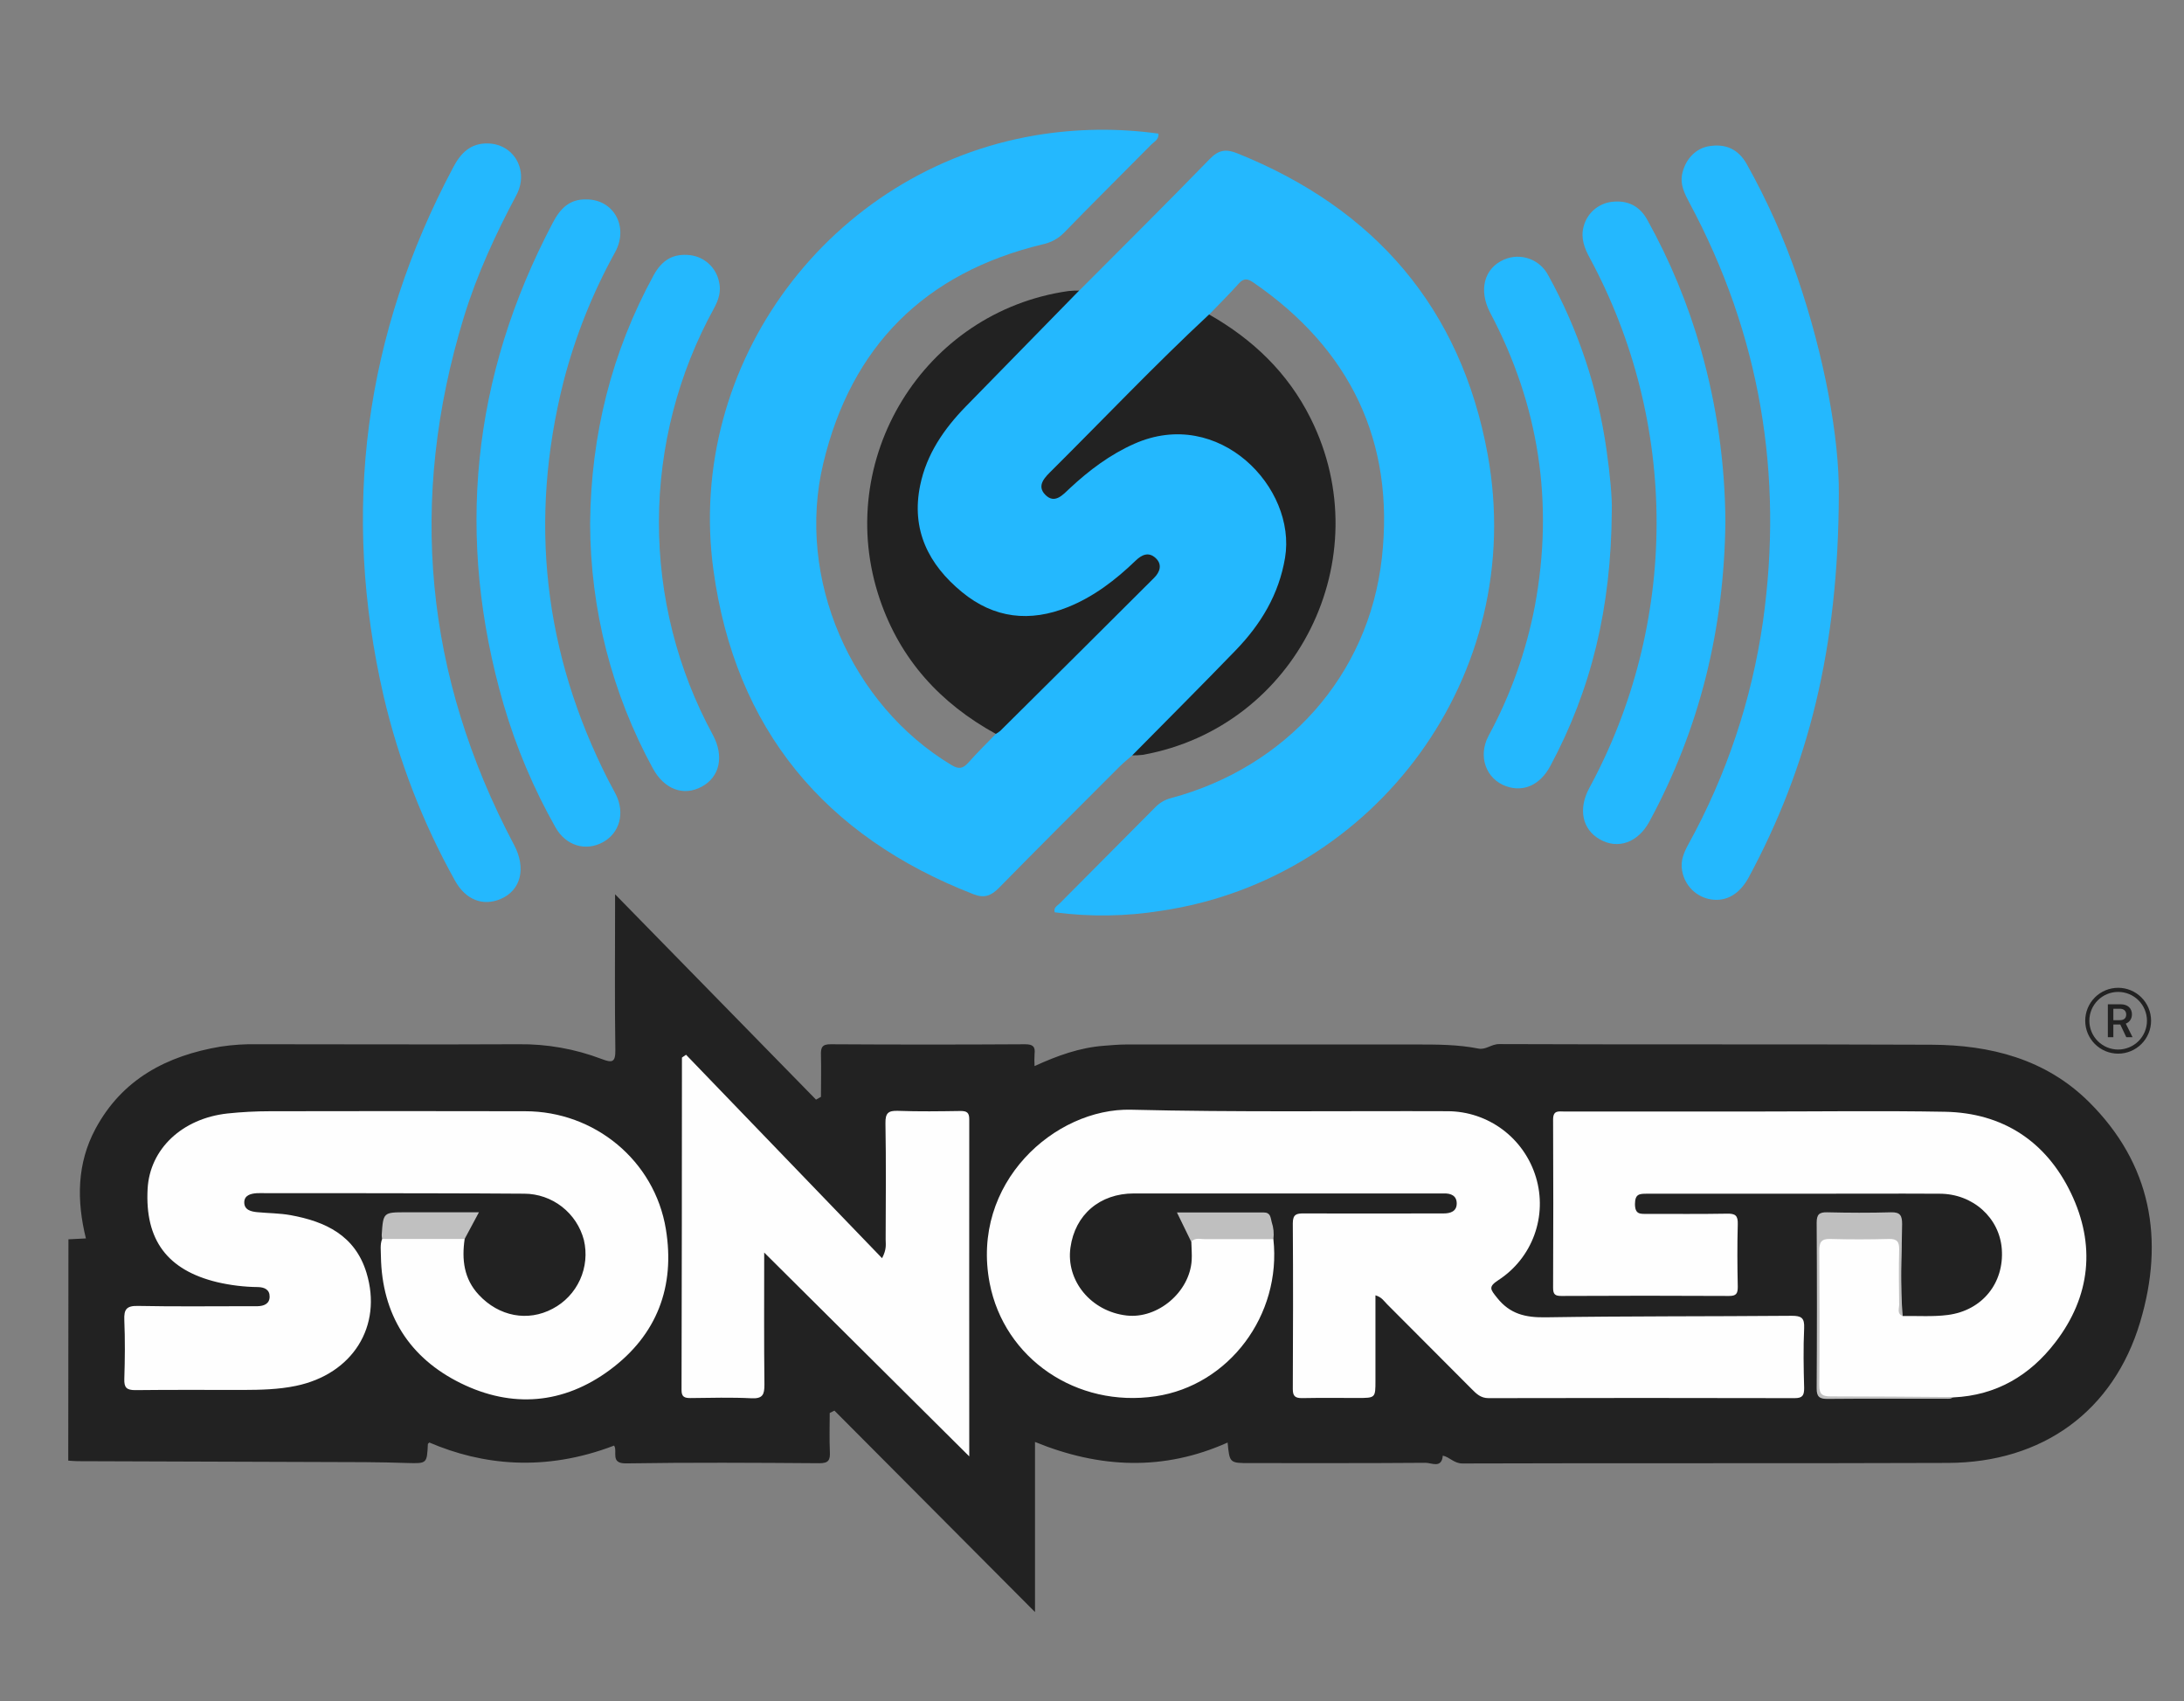 <svg width="199" height="155" viewBox="0 0 199 155" fill="none" xmlns="http://www.w3.org/2000/svg">
<rect x="0" y="0" width="199" height="155" fill="#808080" stroke="none"/>
<path d="M6.219 133.08C6.219 126.359 6.225 119.637 6.236 112.916L7.827 112.835C6.975 109.373 7.008 106.006 8.694 102.859C11.126 98.317 15.204 96.187 20.093 95.359C21.213 95.191 22.344 95.118 23.476 95.142C31.395 95.142 39.305 95.18 47.235 95.142C49.822 95.11 52.393 95.565 54.813 96.484C55.763 96.848 56.089 96.825 56.069 95.647C56.004 91.306 56.044 86.965 56.044 82.624V81.479L74.354 100.189L74.803 99.937C74.803 98.675 74.836 97.413 74.803 96.139C74.781 95.452 74.894 95.129 75.708 95.144C81.608 95.18 87.507 95.18 93.407 95.144C94.11 95.144 94.352 95.359 94.266 96.038C94.245 96.403 94.245 96.768 94.266 97.133C96.337 96.184 98.372 95.45 100.563 95.283C101.246 95.23 101.93 95.167 102.616 95.165C111.425 95.165 120.234 95.165 129.043 95.165C130.941 95.165 132.838 95.165 134.712 95.538C135.4 95.672 135.885 95.124 136.601 95.129C149.735 95.182 162.868 95.129 175.999 95.187C181.351 95.21 186.382 96.484 190.321 100.381C196.028 106.039 197.246 112.946 195.01 120.439C192.58 128.585 186.11 133.254 177.51 133.289C162.76 133.347 148.011 133.289 133.262 133.34C132.471 133.34 132.099 132.754 131.463 132.626C131.363 133.827 130.435 133.274 129.903 133.279C124.568 133.322 119.234 133.305 113.9 133.305C112.036 133.305 112.036 133.305 111.857 131.432C106.033 134.041 100.209 133.792 94.306 131.379V146.877L76.032 128.525L75.602 128.739C75.602 129.918 75.562 131.096 75.615 132.272C75.65 133.029 75.502 133.322 74.648 133.317C68.788 133.274 62.929 133.239 57.059 133.332C55.552 133.358 56.306 132.245 55.954 131.71C49.599 134.145 43.893 133.476 39.119 131.429C39.074 131.48 38.988 131.528 38.986 131.581C38.901 133.347 38.901 133.347 37.124 133.297C35.833 133.259 34.541 133.224 33.25 133.219C24.522 133.185 15.796 133.156 7.071 133.13C6.784 133.125 6.5 133.098 6.219 133.08Z" fill="#222222"/>
<path d="M103.163 68.825C102.771 69.173 102.359 69.501 101.99 69.87C98.329 73.534 94.661 77.189 91.03 80.888C90.329 81.6 89.711 81.87 88.703 81.476C75.135 76.202 66.989 66.42 65.007 51.949C62.426 33.1 75.665 15.473 94.364 12.328C98.066 11.709 101.84 11.657 105.558 12.174C105.596 12.727 105.166 12.909 104.905 13.171C102.264 15.848 99.58 18.496 96.957 21.199C96.424 21.742 95.742 22.113 94.997 22.264C84.289 24.843 77.557 31.533 75.007 42.248C72.519 52.704 77.542 64.204 86.693 69.703C87.349 70.1 87.733 70.041 88.221 69.496C89.027 68.59 89.897 67.73 90.733 66.872C90.864 66.254 91.432 66.006 91.819 65.61C95.95 61.441 100.089 57.281 104.236 53.13C104.444 52.938 104.638 52.73 104.817 52.51C105.113 52.118 105.465 51.684 105.04 51.212C104.616 50.741 104.153 51.013 103.754 51.324C103.251 51.72 102.734 52.118 102.246 52.558C100.795 53.855 99.135 54.896 97.337 55.634C92.281 57.814 87.336 55.261 84.849 51.311C82.248 47.182 83.15 43.261 85.603 39.467C86.427 38.254 87.38 37.132 88.445 36.124C91.291 33.305 94.11 30.456 96.932 27.611C97.345 27.168 97.819 26.786 98.339 26.476C102.307 22.488 106.302 18.529 110.219 14.496C111.025 13.668 111.676 13.544 112.731 13.966C125.249 18.993 133.104 28.053 135.546 41.373C139.245 61.539 125.267 80.086 105.857 82.975C102.63 83.5 99.344 83.55 96.103 83.124C95.972 82.683 96.337 82.531 96.545 82.324C99.45 79.392 102.372 76.472 105.277 73.539C105.671 73.135 106.169 72.849 106.716 72.712C117.144 69.913 124.704 61.59 125.91 50.849C127.104 40.219 123.023 31.791 114.189 25.729C113.666 25.373 113.319 25.332 112.867 25.842C112.008 26.806 111.083 27.712 110.189 28.643C110.003 29.562 109.241 30.052 108.623 30.592C105.533 33.277 102.794 36.32 99.872 39.172C98.616 40.389 97.379 41.605 96.201 42.885C95.736 43.389 94.932 44.06 95.588 44.737C96.244 45.413 96.917 44.608 97.42 44.144C99.063 42.63 100.814 41.279 102.857 40.328C109.138 37.408 114.666 40.959 116.812 46.042C117.88 48.565 117.709 51.2 116.649 53.736C115.713 55.945 114.365 57.953 112.676 59.652C109.96 62.392 107.229 65.11 104.525 67.831C104.139 68.247 103.677 68.584 103.163 68.825V68.825Z" fill="#24B8FE"/>
<path d="M44.416 13.068C46.828 13.093 48.237 15.553 47.049 17.782C45.144 21.36 43.451 25.025 42.262 28.906C37.167 45.562 38.692 61.586 46.838 76.977C47.964 79.094 47.476 81.118 45.614 81.908C43.999 82.594 42.428 81.986 41.463 80.245C38.523 74.976 36.333 69.32 34.958 63.44C31.064 46.566 33.184 30.487 41.32 15.2C41.999 13.926 42.886 13.05 44.416 13.068Z" fill="#24B8FE"/>
<path d="M167.549 45.002C167.514 59.117 164.758 69.868 159.341 79.934C158.519 81.448 157.331 82.153 155.939 81.953C155.274 81.856 154.658 81.549 154.178 81.076C153.699 80.604 153.381 79.991 153.27 79.326C153.099 78.433 153.434 77.668 153.851 76.906C157.316 70.618 159.615 63.75 160.635 56.636C162.524 43.23 160.366 30.498 153.964 18.529C153.501 17.666 153.049 16.808 153.293 15.768C153.597 14.476 154.527 13.522 155.7 13.322C157.23 13.07 158.383 13.575 159.165 14.96C161.003 18.246 162.544 21.691 163.768 25.254C166.263 32.517 167.592 39.975 167.549 45.002Z" fill="#24B8FE"/>
<path d="M53.438 18.17C55.921 18.17 57.308 20.659 56.054 22.965C53.995 26.686 52.413 30.654 51.346 34.773C48.163 47.392 49.528 59.505 55.441 71.114C55.662 71.548 55.911 71.967 56.124 72.401C56.954 74.087 56.461 75.886 54.956 76.724C53.373 77.602 51.559 77.065 50.612 75.379C48.619 71.852 47.037 68.107 45.896 64.217C41.478 48.984 42.965 34.353 50.355 20.323C51.021 19.028 51.891 18.117 53.438 18.17Z" fill="#24B8FE"/>
<path d="M157.213 47.52C157.104 57.315 154.873 66.382 150.293 74.847C149.25 76.775 147.416 77.426 145.755 76.467C144.167 75.558 143.785 73.703 144.808 71.806C148.822 64.406 150.931 56.116 150.944 47.689C150.957 39.262 148.872 30.965 144.881 23.553C144.378 22.637 144.014 21.719 144.288 20.664C144.436 20.069 144.759 19.534 145.217 19.129C145.674 18.723 146.243 18.466 146.848 18.392C148.273 18.221 149.376 18.736 150.089 20.013C152.174 23.763 153.818 27.743 154.989 31.874C156.432 36.964 157.18 42.228 157.213 47.52V47.52Z" fill="#24B8FE"/>
<path d="M98.327 26.476C94.878 30.009 91.428 33.537 87.977 37.06C86.002 39.091 84.424 41.388 83.844 44.214C83.005 48.273 84.598 51.435 87.656 53.948C90.578 56.348 93.837 56.712 97.314 55.311C99.676 54.359 101.653 52.835 103.472 51.084C104.025 50.551 104.641 50.251 105.284 50.831C105.927 51.412 105.701 52.108 105.166 52.641C100.497 57.303 95.821 61.955 91.135 66.597C91.011 66.698 90.878 66.788 90.739 66.867C85.691 64.091 82.04 60.111 80.165 54.597C75.856 41.918 84.143 28.391 97.362 26.516C97.682 26.485 98.004 26.471 98.327 26.476V26.476Z" fill="#222222"/>
<path d="M103.163 68.825C106.314 65.633 109.488 62.461 112.606 59.235C114.89 56.868 116.533 54.16 117.091 50.816C118.154 44.431 111.061 37.012 103.354 40.434C101.146 41.416 99.256 42.834 97.497 44.472C96.857 45.068 96.115 45.958 95.251 45.088C94.387 44.217 95.266 43.437 95.874 42.831C100.631 38.097 105.254 33.227 110.169 28.651C114.164 30.922 117.35 33.968 119.42 38.115C125.797 50.88 118.126 66.254 104.126 68.775C103.806 68.811 103.485 68.828 103.163 68.825Z" fill="#222222"/>
<path d="M53.77 47.697C53.843 39.584 55.735 32.086 59.549 25.093C60.351 23.626 61.401 23.074 62.909 23.25C63.534 23.331 64.119 23.603 64.585 24.029C65.05 24.456 65.373 25.017 65.509 25.635C65.735 26.521 65.479 27.316 65.062 28.081C61.786 34.028 60.059 40.709 60.04 47.505C60.021 54.301 61.711 60.992 64.954 66.958C65.992 68.891 65.597 70.786 63.934 71.679C62.27 72.573 60.532 71.917 59.494 70.024C55.753 63.181 53.785 55.504 53.77 47.697V47.697Z" fill="#24B8FE"/>
<path d="M146.863 46.531C146.81 55.419 144.984 62.844 141.262 69.789C140.343 71.51 138.843 72.192 137.262 71.644C135.405 71.001 134.634 68.913 135.634 67.038C137.64 63.335 139.064 59.343 139.855 55.203C141.596 45.825 140.238 36.922 135.782 28.495C134.704 26.445 135.225 24.439 137.039 23.652C137.769 23.333 138.593 23.306 139.343 23.574C140.093 23.843 140.713 24.387 141.079 25.098C143.802 30.026 145.6 35.415 146.383 40.997C146.692 43.17 146.903 45.348 146.863 46.531Z" fill="#24B8FE"/>
<path d="M116.028 112.901C116.782 119.816 111.983 126.226 105.294 127.218C98.106 128.283 91.51 123.803 90.176 116.911C88.417 107.778 96.133 100.936 103.06 101.108C112.671 101.345 122.292 101.209 131.908 101.244C133.715 101.249 135.472 101.838 136.921 102.922C138.369 104.007 139.432 105.53 139.953 107.268C140.472 108.989 140.42 110.834 139.803 112.522C139.187 114.211 138.04 115.652 136.536 116.628C135.566 117.257 135.817 117.494 136.405 118.238C137.589 119.737 139.014 120.05 140.83 120.023C148.303 119.906 155.778 119.947 163.253 119.884C164.145 119.884 164.429 120.076 164.389 121.004C164.306 122.826 164.338 124.654 164.389 126.478C164.389 127.149 164.23 127.389 163.519 127.387C154.224 127.365 144.927 127.365 135.629 127.387C134.915 127.387 134.521 126.985 134.099 126.561C131.529 123.986 128.958 121.407 126.385 118.826C126.109 118.551 125.9 118.18 125.327 118.019V125.784C125.327 127.371 125.327 127.371 123.712 127.371C122.013 127.371 120.317 127.351 118.619 127.384C117.985 127.384 117.794 127.18 117.797 126.544C117.82 121.517 117.832 116.487 117.797 111.457C117.797 110.617 118.156 110.556 118.802 110.559C122.762 110.579 126.722 110.559 130.682 110.559H131.531C132.154 110.559 132.727 110.375 132.732 109.66C132.737 108.946 132.214 108.719 131.564 108.737C131.199 108.737 130.835 108.737 130.473 108.737C121.428 108.737 112.376 108.737 103.317 108.737C100.204 108.737 97.952 110.68 97.538 113.663C97.108 116.691 99.415 119.49 102.658 119.859C105.495 120.179 108.4 117.724 108.583 114.829C108.618 114.266 108.563 113.696 108.55 113.128C108.55 112.623 108.975 112.563 109.304 112.545C111.338 112.431 113.377 112.435 115.41 112.558C115.53 112.571 115.647 112.608 115.753 112.667C115.859 112.726 115.953 112.806 116.028 112.901V112.901Z" fill="#FEFEFE"/>
<path d="M42.338 112.883C42.066 114.763 42.262 116.515 43.634 117.981C45.466 119.944 48.087 120.447 50.35 119.243C51.452 118.667 52.331 117.738 52.848 116.603C53.364 115.468 53.489 114.193 53.202 112.979C52.886 111.774 52.182 110.708 51.201 109.945C50.22 109.182 49.016 108.765 47.775 108.759C42.363 108.719 36.951 108.724 31.536 108.712C29.114 108.712 26.689 108.712 24.264 108.712C23.983 108.712 23.699 108.699 23.418 108.712C22.862 108.747 22.272 108.893 22.257 109.529C22.242 110.241 22.875 110.392 23.46 110.445C24.465 110.541 25.486 110.536 26.476 110.715C29.649 111.293 32.355 112.555 33.393 115.965C34.875 120.83 32.136 125.196 26.965 126.269C25.375 126.599 23.762 126.635 22.149 126.64C18.882 126.64 15.603 126.619 12.332 126.657C11.533 126.657 11.299 126.428 11.327 125.628C11.385 123.846 11.402 122.057 11.327 120.277C11.284 119.293 11.53 118.963 12.568 118.985C15.92 119.053 19.274 119.011 22.619 119.011C22.903 119.011 23.184 119.011 23.468 119.011C24.051 118.998 24.561 118.791 24.568 118.147C24.576 117.504 24.104 117.279 23.498 117.267C22.247 117.254 21.001 117.103 19.782 116.818C15.259 115.725 13.196 112.984 13.45 108.315C13.649 104.694 16.583 101.908 20.724 101.451C22.008 101.316 23.298 101.248 24.589 101.247C32.344 101.23 40.101 101.23 47.858 101.247C54.172 101.247 59.647 105.739 60.672 111.987C61.532 117.214 59.868 121.628 55.577 124.81C51.338 127.952 46.644 128.32 41.978 126.024C37.312 123.727 34.795 119.785 34.707 114.453C34.707 113.93 34.616 113.395 34.818 112.886C35.098 112.648 35.455 112.519 35.822 112.525C37.665 112.479 39.508 112.479 41.35 112.525C41.531 112.512 41.712 112.537 41.882 112.599C42.052 112.661 42.207 112.758 42.338 112.883V112.883Z" fill="#FEFEFE"/>
<path d="M173.371 119.906C174.743 119.881 176.135 119.985 177.484 119.808C180.628 119.399 182.623 116.888 182.399 113.809C182.19 110.958 179.768 108.762 176.728 108.762C172.524 108.739 168.321 108.762 164.12 108.762C159.431 108.762 154.743 108.762 150.049 108.762C149.358 108.762 148.984 108.797 148.974 109.696C148.974 110.662 149.453 110.604 150.097 110.599C152.521 110.599 154.946 110.622 157.383 110.579C158.12 110.564 158.363 110.758 158.341 111.525C158.288 113.428 158.3 115.336 158.341 117.244C158.341 117.86 158.205 118.079 157.544 118.077C152.45 118.05 147.358 118.05 142.267 118.077C141.705 118.077 141.514 117.941 141.514 117.337C141.534 112.227 141.541 107.117 141.514 102.006C141.514 101.133 142.016 101.272 142.539 101.272H159.999C165.738 101.272 171.477 101.191 177.215 101.295C182.492 101.39 186.439 104 188.698 108.699C190.957 113.398 190.507 118.097 187.279 122.299C184.959 125.327 181.891 127.137 177.997 127.318C174.102 127.5 170.243 127.344 166.368 127.399C165.813 127.399 165.698 127.147 165.698 126.642C165.708 122.268 165.708 117.887 165.698 113.499C165.698 112.772 166.132 112.58 166.703 112.555C168.56 112.471 170.418 112.471 172.276 112.555C172.957 112.585 173.251 112.939 173.235 113.66C173.195 115.364 173.21 117.067 173.235 118.771C173.195 119.137 173.022 119.566 173.371 119.906Z" fill="#FEFEFE"/>
<path d="M69.632 114.122C69.632 118.38 69.607 122.269 69.653 126.158C69.653 127.064 69.497 127.447 68.477 127.399C66.625 127.306 64.763 127.359 62.906 127.379C62.371 127.379 62.097 127.273 62.1 126.65C62.123 116.555 62.136 106.46 62.137 96.366C62.137 96.343 62.2 96.32 62.512 96.101L80.371 114.637C80.816 113.792 80.695 113.347 80.698 112.924C80.711 109.39 80.741 105.87 80.68 102.344C80.665 101.411 80.932 101.178 81.834 101.211C83.731 101.282 85.63 101.252 87.527 101.224C88.09 101.224 88.316 101.37 88.316 101.968C88.304 112.093 88.316 122.218 88.316 132.694L69.632 114.122Z" fill="#FEFEFE"/>
<path d="M173.371 119.906C172.821 119.7 173.052 119.22 173.047 118.862C173.022 117.199 173.007 115.538 173.047 113.875C173.065 113.161 172.876 112.865 172.105 112.883C170.328 112.931 168.549 112.936 166.773 112.883C165.944 112.858 165.768 113.191 165.768 113.953C165.796 118.047 165.803 122.14 165.768 126.233C165.768 127.081 166.087 127.228 166.831 127.228C170.545 127.228 174.258 127.263 177.969 127.288C177.773 127.482 177.522 127.44 177.283 127.44C173.69 127.44 170.095 127.424 166.499 127.457C165.766 127.457 165.524 127.245 165.529 126.493C165.561 121.466 165.561 116.438 165.529 111.409C165.529 110.652 165.758 110.438 166.494 110.455C168.431 110.501 170.374 110.511 172.311 110.455C173.158 110.43 173.316 110.778 173.316 111.528C173.288 114.322 173.12 117.115 173.371 119.906Z" fill="#BFBFBF"/>
<path d="M116.028 112.901C113.948 112.901 111.865 112.901 109.784 112.901C109.365 112.901 108.892 112.739 108.54 113.138L107.239 110.468C109.93 110.468 112.533 110.468 115.134 110.468C115.769 110.468 115.762 110.907 115.875 111.351C116.043 111.849 116.096 112.379 116.028 112.901V112.901Z" fill="#BFBFBF"/>
<path d="M42.338 112.883H34.82C34.796 112.767 34.782 112.649 34.78 112.53C34.918 110.453 34.918 110.453 37.011 110.453H43.639L42.338 112.883Z" fill="#C0C0C0"/>
<g clip-path="url(#clip0_301_116)">
<path d="M190.375 93C190.375 93.696 190.652 94.364 191.144 94.856C191.636 95.348 192.304 95.625 193 95.625C193.696 95.625 194.364 95.348 194.856 94.856C195.348 94.364 195.625 93.696 195.625 93C195.625 92.304 195.348 91.636 194.856 91.144C194.364 90.652 193.696 90.375 193 90.375C192.304 90.375 191.636 90.652 191.144 91.144C190.652 91.636 190.375 92.304 190.375 93ZM196 93C196 93.796 195.684 94.559 195.121 95.121C194.559 95.684 193.796 96 193 96C192.204 96 191.441 95.684 190.879 95.121C190.316 94.559 190 93.796 190 93C190 92.204 190.316 91.441 190.879 90.879C191.441 90.316 192.204 90 193 90C193.796 90 194.559 90.316 195.121 90.879C195.684 91.441 196 92.204 196 93ZM192.062 91.501H193.229C193.87 91.501 194.257 91.866 194.257 92.423C194.257 92.85 194.006 93.151 193.696 93.263L194.312 94.5H193.742L193.195 93.347H192.563V94.5H192.062V91.501ZM192.563 91.909V92.951H193.144C193.517 92.951 193.734 92.777 193.734 92.441C193.734 92.099 193.51 91.909 193.158 91.909H192.563Z" fill="#222222"/>
</g>
<defs>
<clipPath id="clip0_301_116">
<rect width="6" height="6" fill="white" transform="translate(190 90)"/>
</clipPath>
</defs>
</svg>
